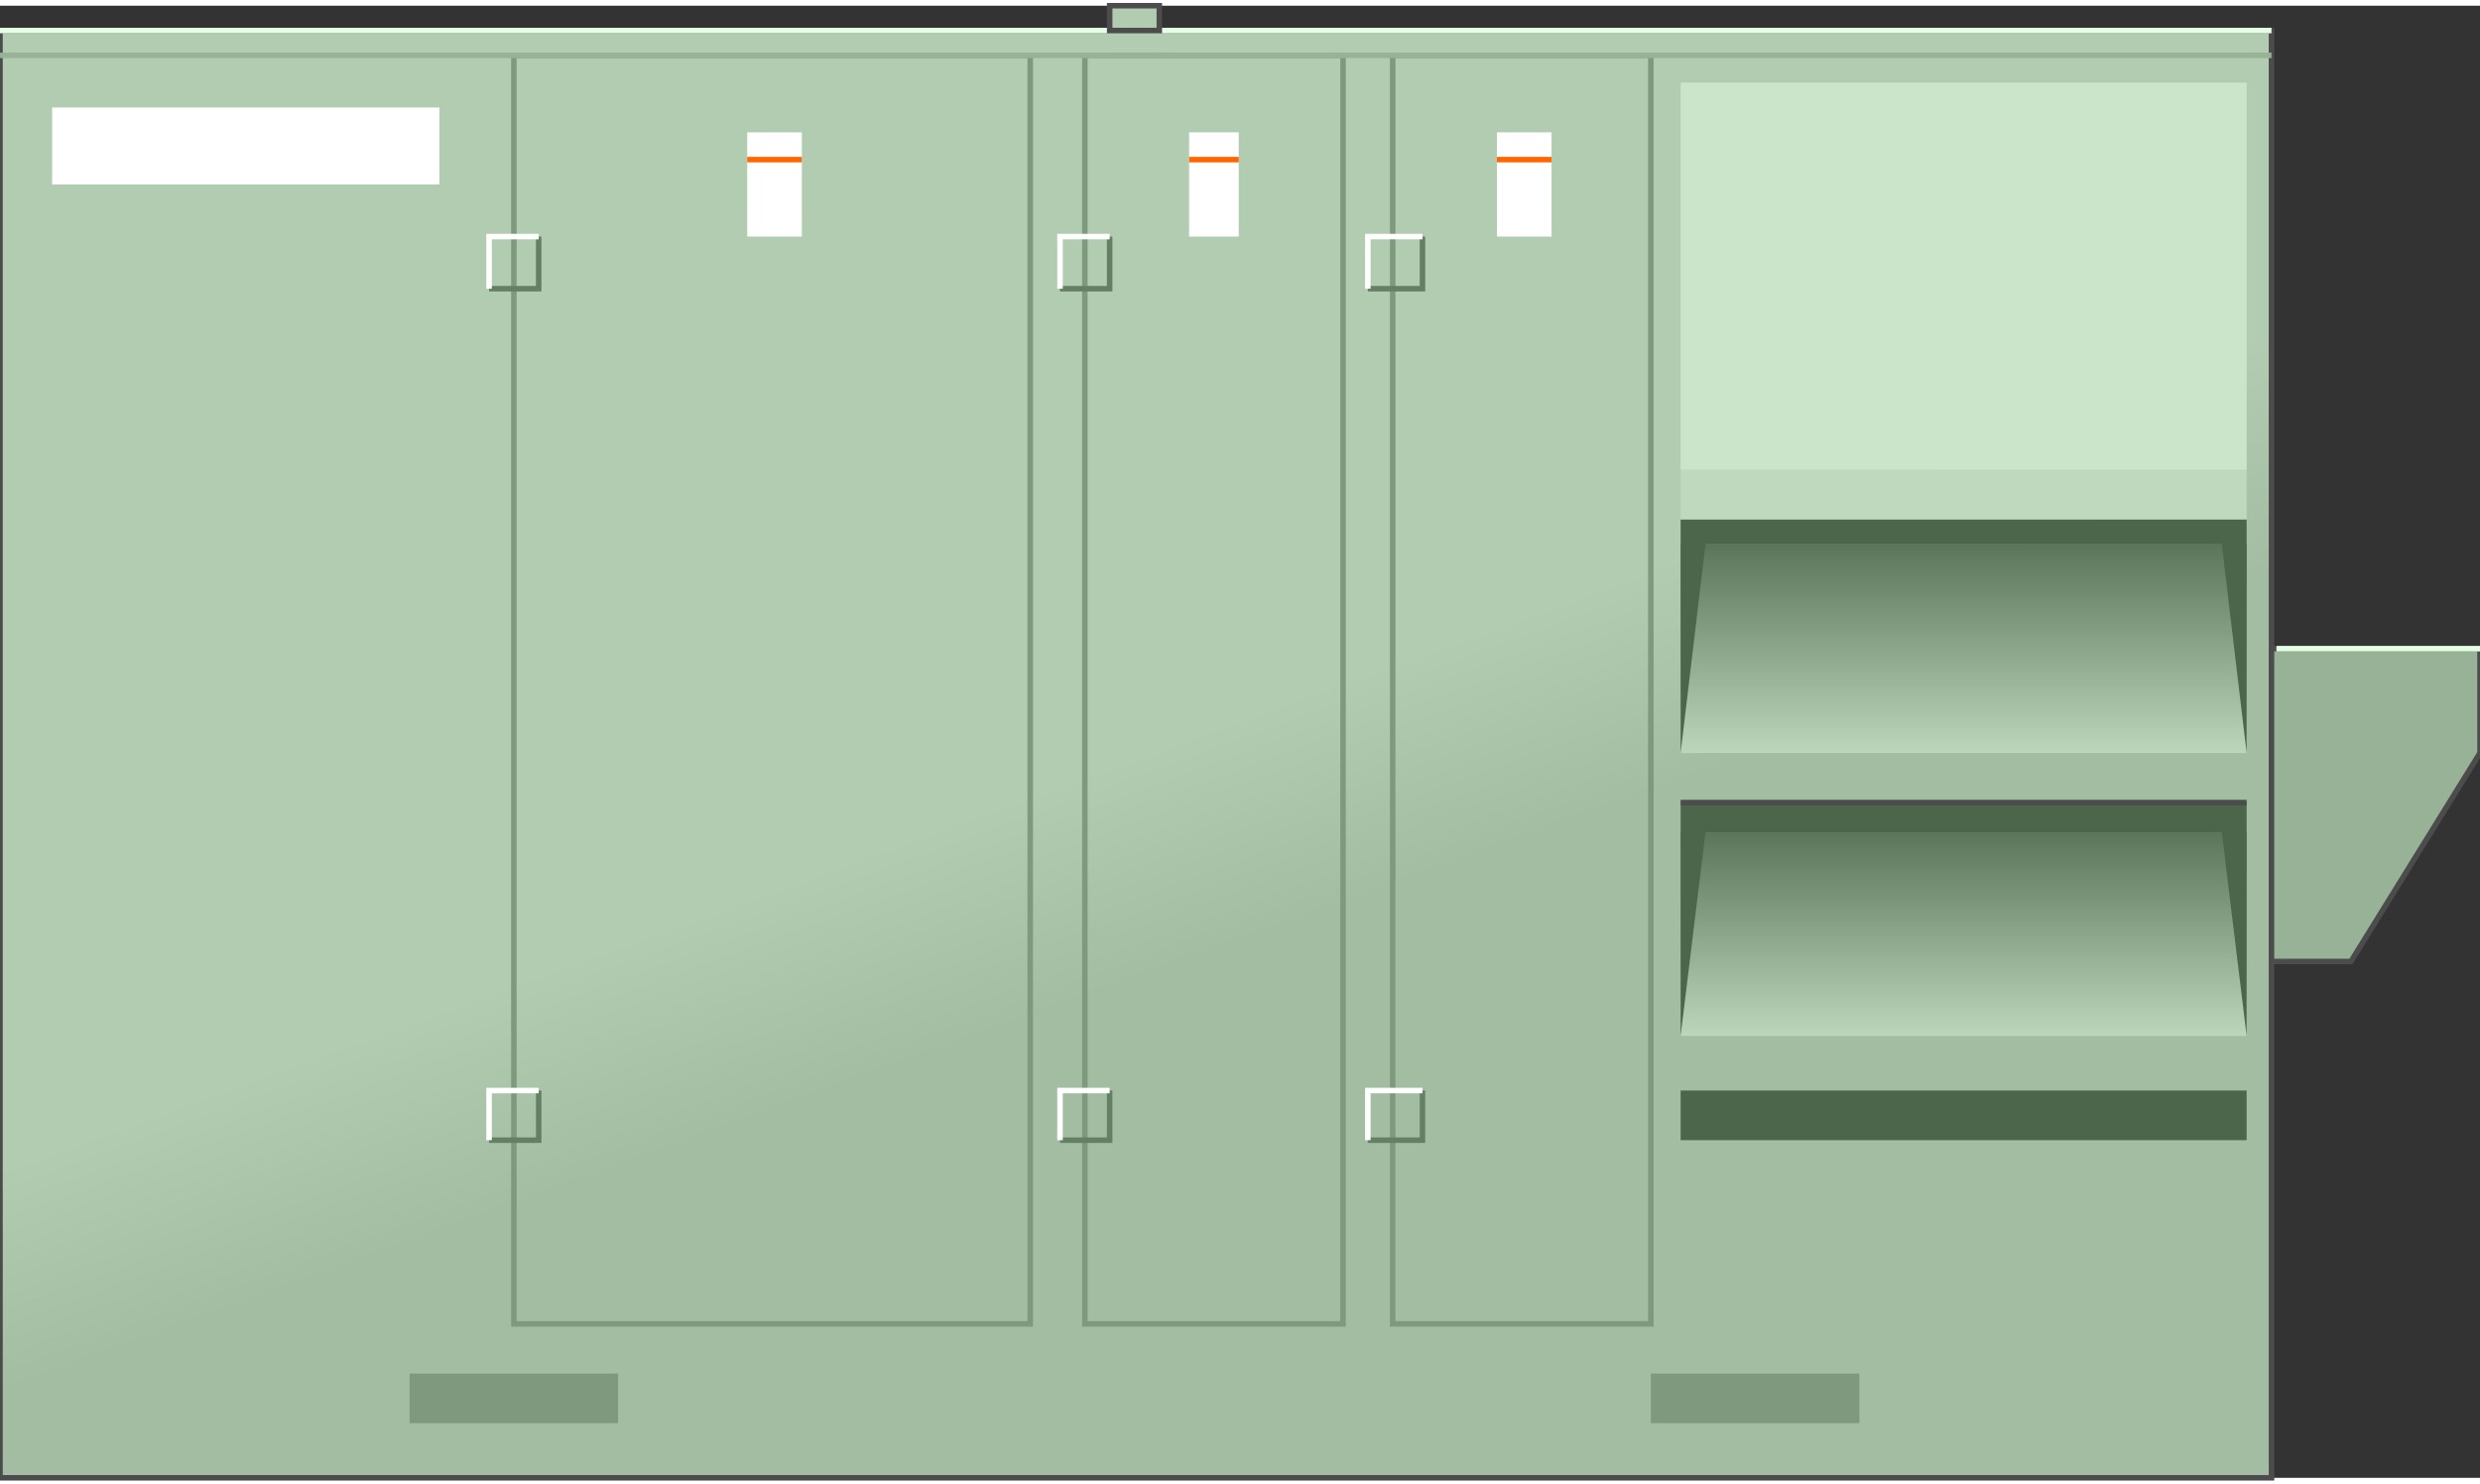 <svg version="1.1" xmlns="http://www.w3.org/2000/svg" xmlns:xlink="http://www.w3.org/1999/xlink" width="112px" height="67px" viewBox="0 0 112.5 66.781" enable-background="new 0 0 112.5 66.781" xml:space="preserve">
<rect x="0" y="0" width="112.5" height="66.781" fill="#333333" stroke="none"/>
<g id="Group_Energy_Recovery_SYstem">
	<linearGradient id="SVGID_1_" gradientUnits="userSpaceOnUse" x1="68.097" y1="79.498" x2="34.942" y2="-11.593">
		<stop offset="0" style="stop-color:#A3BDA3" />
		<stop offset="0.4" style="stop-color:#A3BDA3" />
		<stop offset="0.5" style="stop-color:#B2CCB2" />
		<stop offset="1" style="stop-color:#B2CCB2" />
	</linearGradient>
	<path fill="url(#SVGID_1_)" d="M0,1.126h103.041V66.78H0V1.126z" />
	<path fill="none" stroke="#4C4C4C" stroke-width="0.25" d="M0,1.126h103.041V66.78H0V1.126" />
	<path fill="none" stroke="#7F997F" stroke-width="0.25" d="M63.176,2.252h11.711v57.546H63.176V2.252" />
	<path fill="none" stroke="#7F997F" stroke-width="0.25" d="M49.212,2.252h11.712v57.546H49.212V2.252" />
	<path fill="none" stroke="#7F997F" stroke-width="0.25" d="M23.311,2.252h23.423v57.546H23.311V2.252" />
	<path fill="none" stroke="#98B298" stroke-width="0.25" d="M0,2.252h103.041" />
	<path fill="none" stroke="#E5FFE5" stroke-width="0.25" d="M0,1.126h103.041" />
</g>
<g id="Group_Ventilator">
	<path fill="#CBE5CB" d="M76.238,3.491h25.676v17.568H76.238V3.491z" />
	<path fill="#BFD9BF" d="M76.238,23.311h25.676v-2.252H76.238V23.311z" />
	<linearGradient id="SVGID_2_" gradientUnits="userSpaceOnUse" x1="89.076" y1="33.897" x2="89.076" y2="24.438">
		<stop offset="0" style="stop-color:#BCD6BC" />
		<stop offset="1" style="stop-color:#5B755B" />
	</linearGradient>
	<path fill="url(#SVGID_2_)" d="M76.238,33.897h25.676v-9.459H76.238V33.897z" />
	<linearGradient id="SVGID_3_" gradientUnits="userSpaceOnUse" x1="89.076" y1="46.734" x2="89.076" y2="37.501">
		<stop offset="0" style="stop-color:#BCD6BC" />
		<stop offset="1" style="stop-color:#5B755B" />
	</linearGradient>
	<path fill="url(#SVGID_3_)" d="M76.238,46.734h25.676V37.5H76.238V46.734z" />
	<path fill="#4C664C" d="M76.238,51.464h25.676v-2.252H76.238V51.464z" />
	<path fill="#4C664C" d="M76.238,33.897l1.127-9.459h23.423l1.126,9.459V23.311H76.238V33.897z" />
	<path fill="#4C664C" d="M76.238,46.734l1.127-9.233h23.423l1.126,9.233V36.149H76.238V46.734z" />
	<path fill="none" stroke="#4C4C4C" stroke-width="0.25" d="M76.238,36.149h25.676" />
</g>
<g id="Group_Air_In">
	<path fill="#7F997F" d="M18.581,62.05h9.459v2.252h-9.459V62.05z" />
	<path fill="#7F997F" d="M74.887,62.05h9.46v2.252h-9.46V62.05z" />
</g>
<g id="Group_Holders">
	<path fill="none" stroke="#657F65" stroke-width="0.25" d="M22.185,51.464h2.252v-2.252" />
	<path fill="none" stroke="#657F65" stroke-width="0.25" d="M22.185,12.838h2.252v-2.365" />
	<path fill="none" stroke="#657F65" stroke-width="0.25" d="M48.085,51.464h2.252v-2.252" />
	<path fill="none" stroke="#657F65" stroke-width="0.25" d="M48.085,12.838h2.252v-2.365" />
	<path fill="none" stroke="#657F65" stroke-width="0.25" d="M62.049,51.464h2.479v-2.252" />
	<path fill="none" stroke="#657F65" stroke-width="0.25" d="M62.049,12.838h2.479v-2.365" />
	<path fill="none" stroke="#FFFFFF" stroke-width="0.25" d="M62.049,51.464v-2.252h2.479" />
	<path fill="none" stroke="#FFFFFF" stroke-width="0.25" d="M62.049,12.838v-2.365h2.479" />
	<path fill="none" stroke="#FFFFFF" stroke-width="0.25" d="M48.085,51.464v-2.252h2.252" />
	<path fill="none" stroke="#FFFFFF" stroke-width="0.25" d="M48.085,12.838v-2.365h2.252" />
	<path fill="none" stroke="#FFFFFF" stroke-width="0.25" d="M22.185,51.464v-2.252h2.252" />
	<path fill="none" stroke="#FFFFFF" stroke-width="0.25" d="M22.185,12.838v-2.365h2.252" />
</g>
<g id="Group_Display">
	<path fill="#FFFFFF" d="M2.365,4.618h17.568v3.491H2.365V4.618z" />
	<path fill="#FFFFFF" d="M67.905,5.744h2.478v4.729h-2.478V5.744z" />
	<path fill="#FFFFFF" d="M53.941,5.744h2.252v4.729h-2.252V5.744z" />
	<path fill="#FFFFFF" d="M33.896,5.744h2.478v4.729h-2.478V5.744z" />
</g>
<g id="Group_Hook">
	<path fill="#B2CCB2" stroke="#4C4C4C" stroke-width="0.25" d="M50.338,0h2.252v1.126h-2.252V0z" />
</g>
<g id="Group_Red_Indicator">
	<path fill="none" stroke="#FF6600" stroke-width="0.25" d="M33.896,6.982h2.478" />
	<path fill="none" stroke="#FF6600" stroke-width="0.25" d="M53.941,6.982h2.252" />
	<path fill="none" stroke="#FF6600" stroke-width="0.25" d="M67.905,6.982h2.478" />
</g>
<g id="Group_Extended_Box">
	<path fill="#98B298" stroke="#4C4C4C" stroke-width="0.25" d="M103.041,29.167h9.459v4.73l-5.855,9.46h-3.604V29.167z" />
	<path fill="none" stroke="#E5FFE5" stroke-width="0.25" d="M103.266,29.167h9.234" />
</g>
</svg>